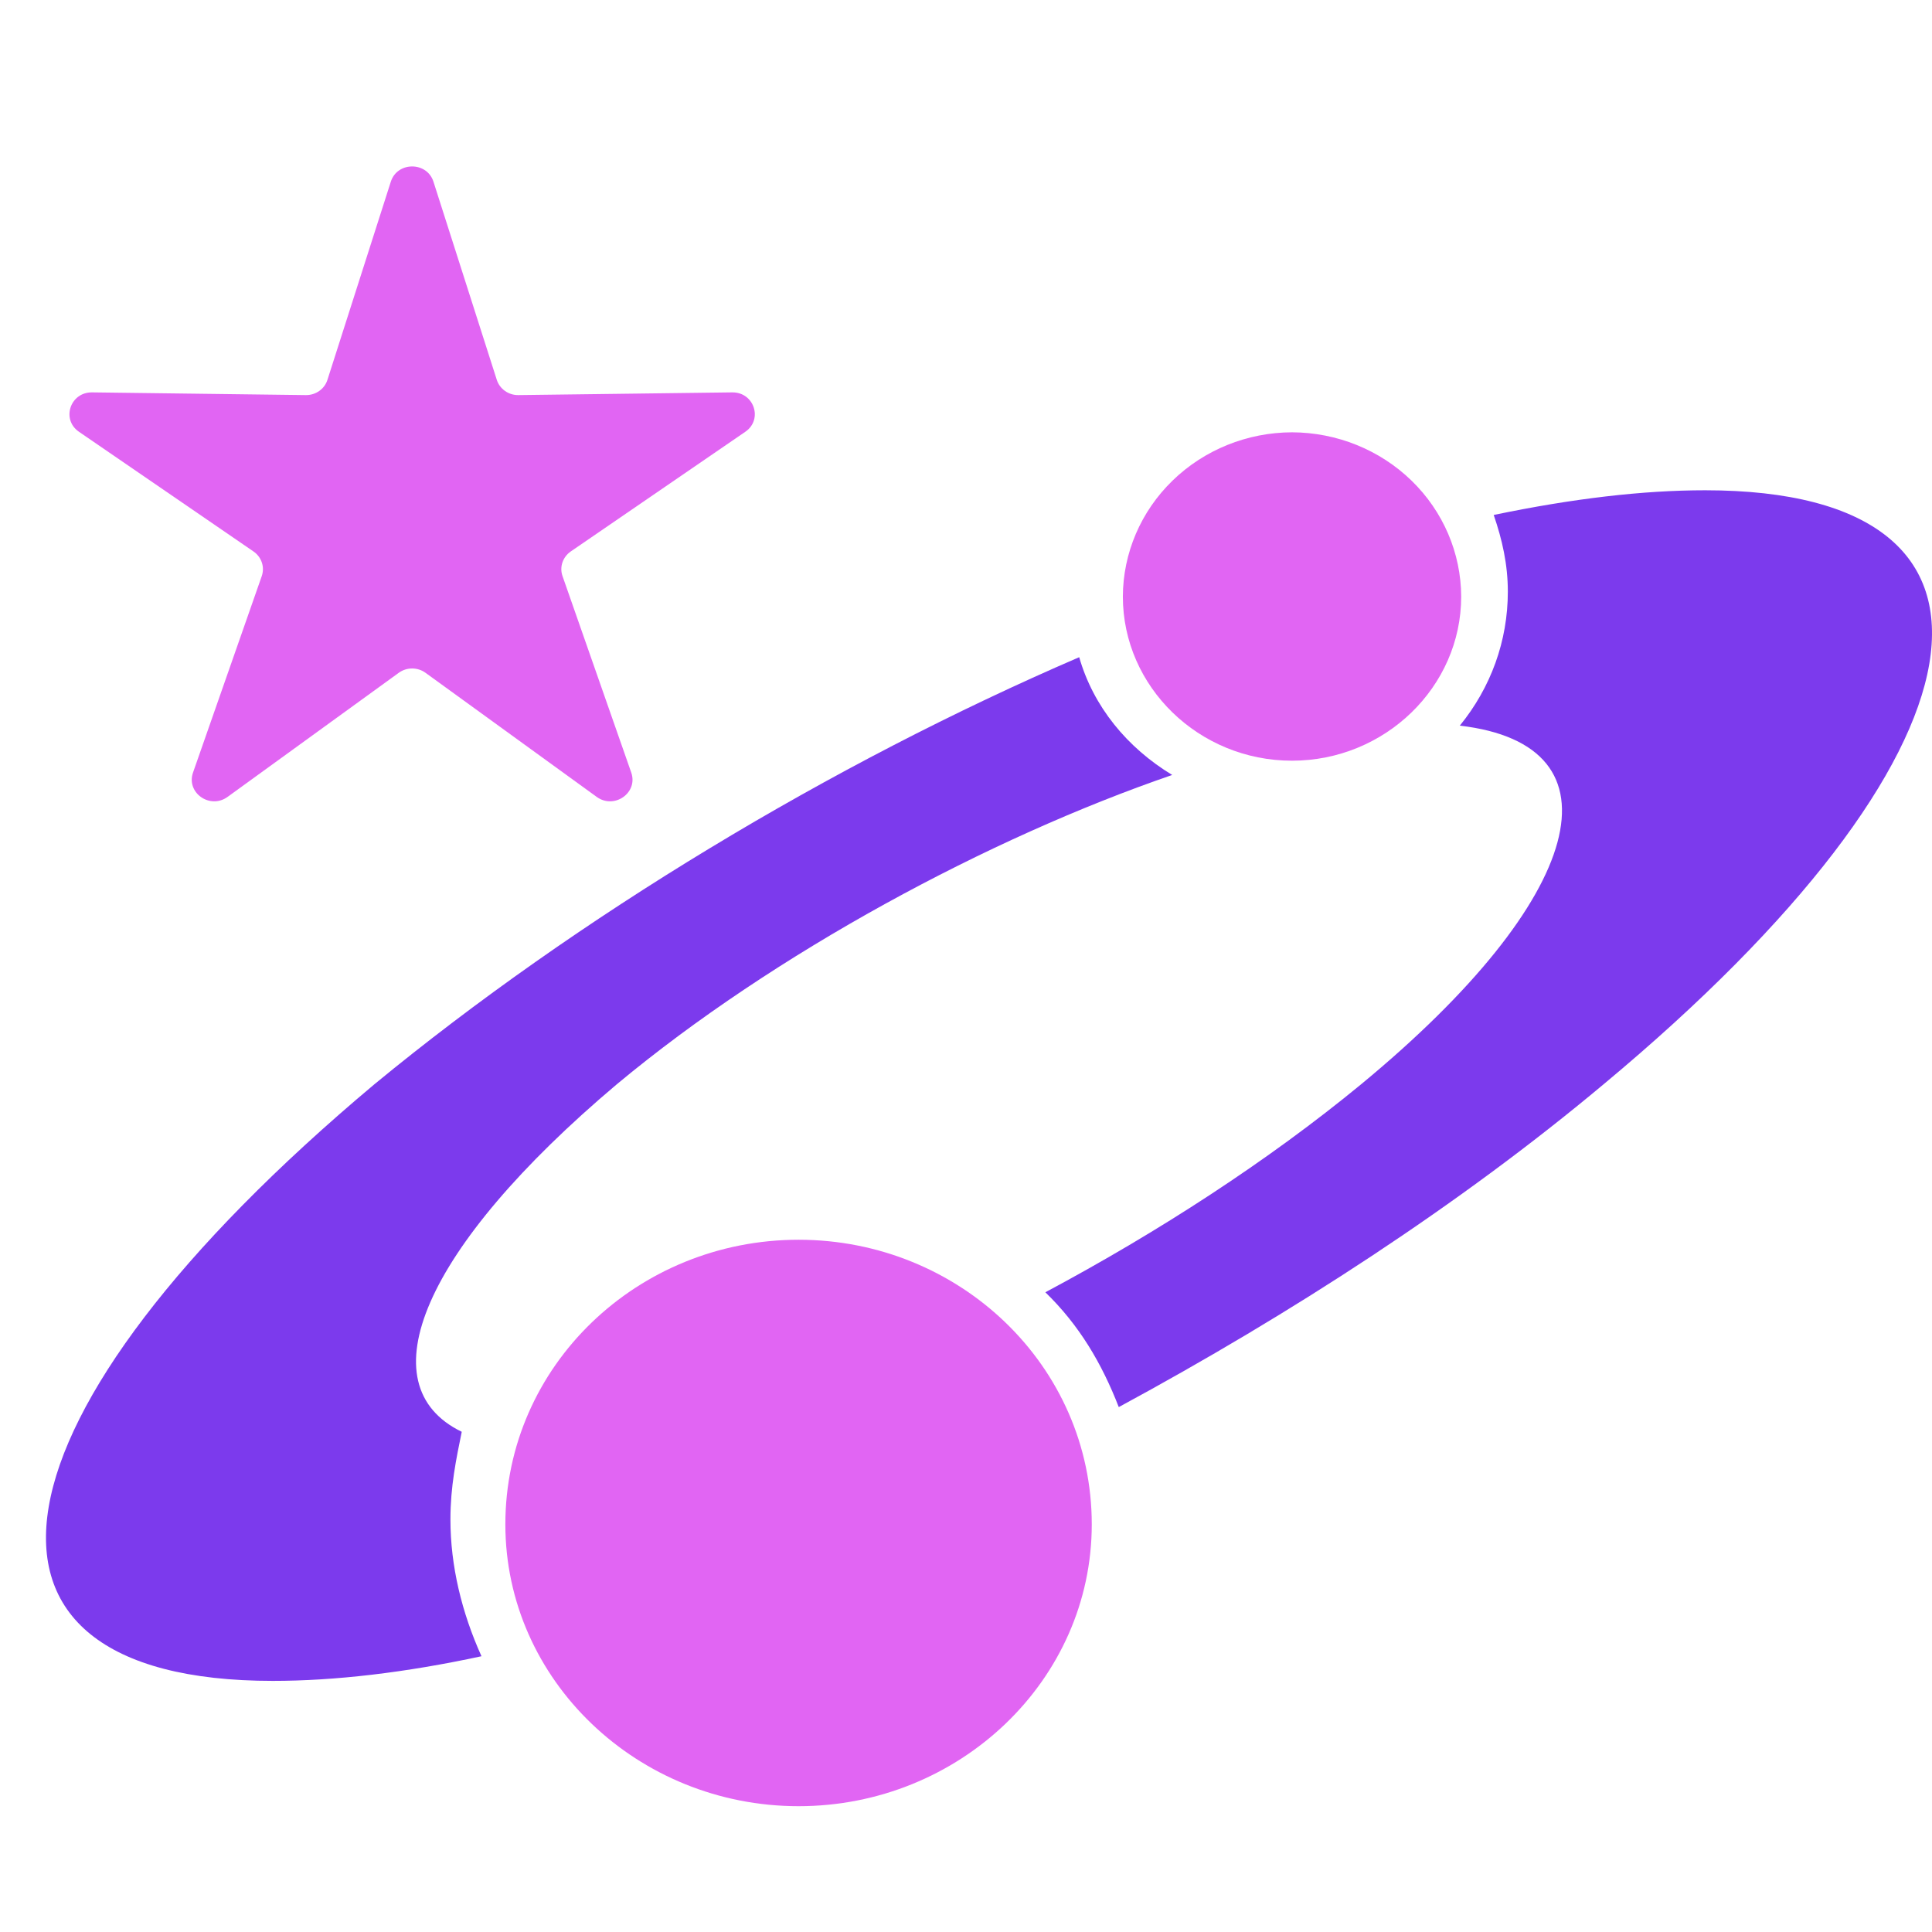 <svg width="512pt" height="512pt"  viewBox="0 0 42 37" fill="none" xmlns="http://www.w3.org/2000/svg">
<g clip-path="url(#clip0_83_165)">
<path d="M8.841 1.186L7.125 6.304H1.61L6.084 9.457L4.369 14.633L8.841 11.42L13.316 14.633L11.599 9.457L16.134 6.304H10.557L8.841 1.186ZM17.36 24.451C13.867 24.451 10.986 27.187 10.986 30.638C10.986 34.03 13.867 36.765 17.36 36.765C20.856 36.765 23.734 34.029 23.734 30.638C23.734 27.187 20.855 24.451 17.36 24.451ZM28.086 6.898C27.112 6.901 26.178 7.279 25.49 7.948C24.801 8.617 24.413 9.523 24.41 10.469C24.41 12.431 26.063 14.037 28.086 14.037C30.109 14.037 31.765 12.431 31.765 10.469C31.762 9.523 31.373 8.616 30.684 7.947C29.994 7.278 29.061 6.901 28.086 6.898Z" fill="#E165F3"/>
<path d="M23.461 11.787C18.068 14.11 12.551 17.44 8.139 21.071C-0.442 28.269 -1.423 34.041 5.931 34.041C7.28 34.041 8.813 33.862 10.467 33.505C10.038 32.555 9.792 31.541 9.792 30.531C9.792 29.816 9.916 29.223 10.038 28.626C7.954 27.615 9.178 24.64 13.409 21.071C16.841 18.215 21.501 15.715 25.483 14.347C24.501 13.752 23.769 12.86 23.461 11.787ZM37.068 8.158C35.719 8.158 34.189 8.337 32.472 8.695C32.656 9.231 32.779 9.767 32.779 10.361C32.779 11.432 32.411 12.445 31.735 13.275C35.351 13.693 34.494 17.024 29.59 21.071C27.567 22.737 25.178 24.283 22.725 25.593C23.461 26.306 23.952 27.138 24.321 28.089C28.058 26.068 31.735 23.689 34.862 21.07C43.442 13.93 44.423 8.158 37.068 8.158Z" fill="#7C3AED"/>
<path d="M9.423 1.45C9.282 1.008 8.637 1.008 8.496 1.45L7.118 5.758C7.055 5.957 6.863 6.092 6.648 6.089L2.003 6.03C1.526 6.023 1.327 6.619 1.716 6.886L5.51 9.488C5.686 9.609 5.759 9.827 5.69 10.025L4.196 14.295C4.043 14.734 4.564 15.101 4.947 14.824L8.669 12.126C8.841 12.001 9.078 12.001 9.25 12.126L12.972 14.824C13.354 15.101 13.876 14.734 13.723 14.295L12.229 10.025C12.159 9.827 12.233 9.609 12.408 9.488L16.203 6.886C16.592 6.619 16.393 6.023 15.916 6.03L11.27 6.089C11.055 6.092 10.864 5.957 10.8 5.758L9.423 1.45Z" fill="#E165F3"/>
</g>
<defs>
<clipPath id="clip0_83_165">
<rect width="42" height="37" fill="white"/>
</clipPath>
</defs>
</svg>
